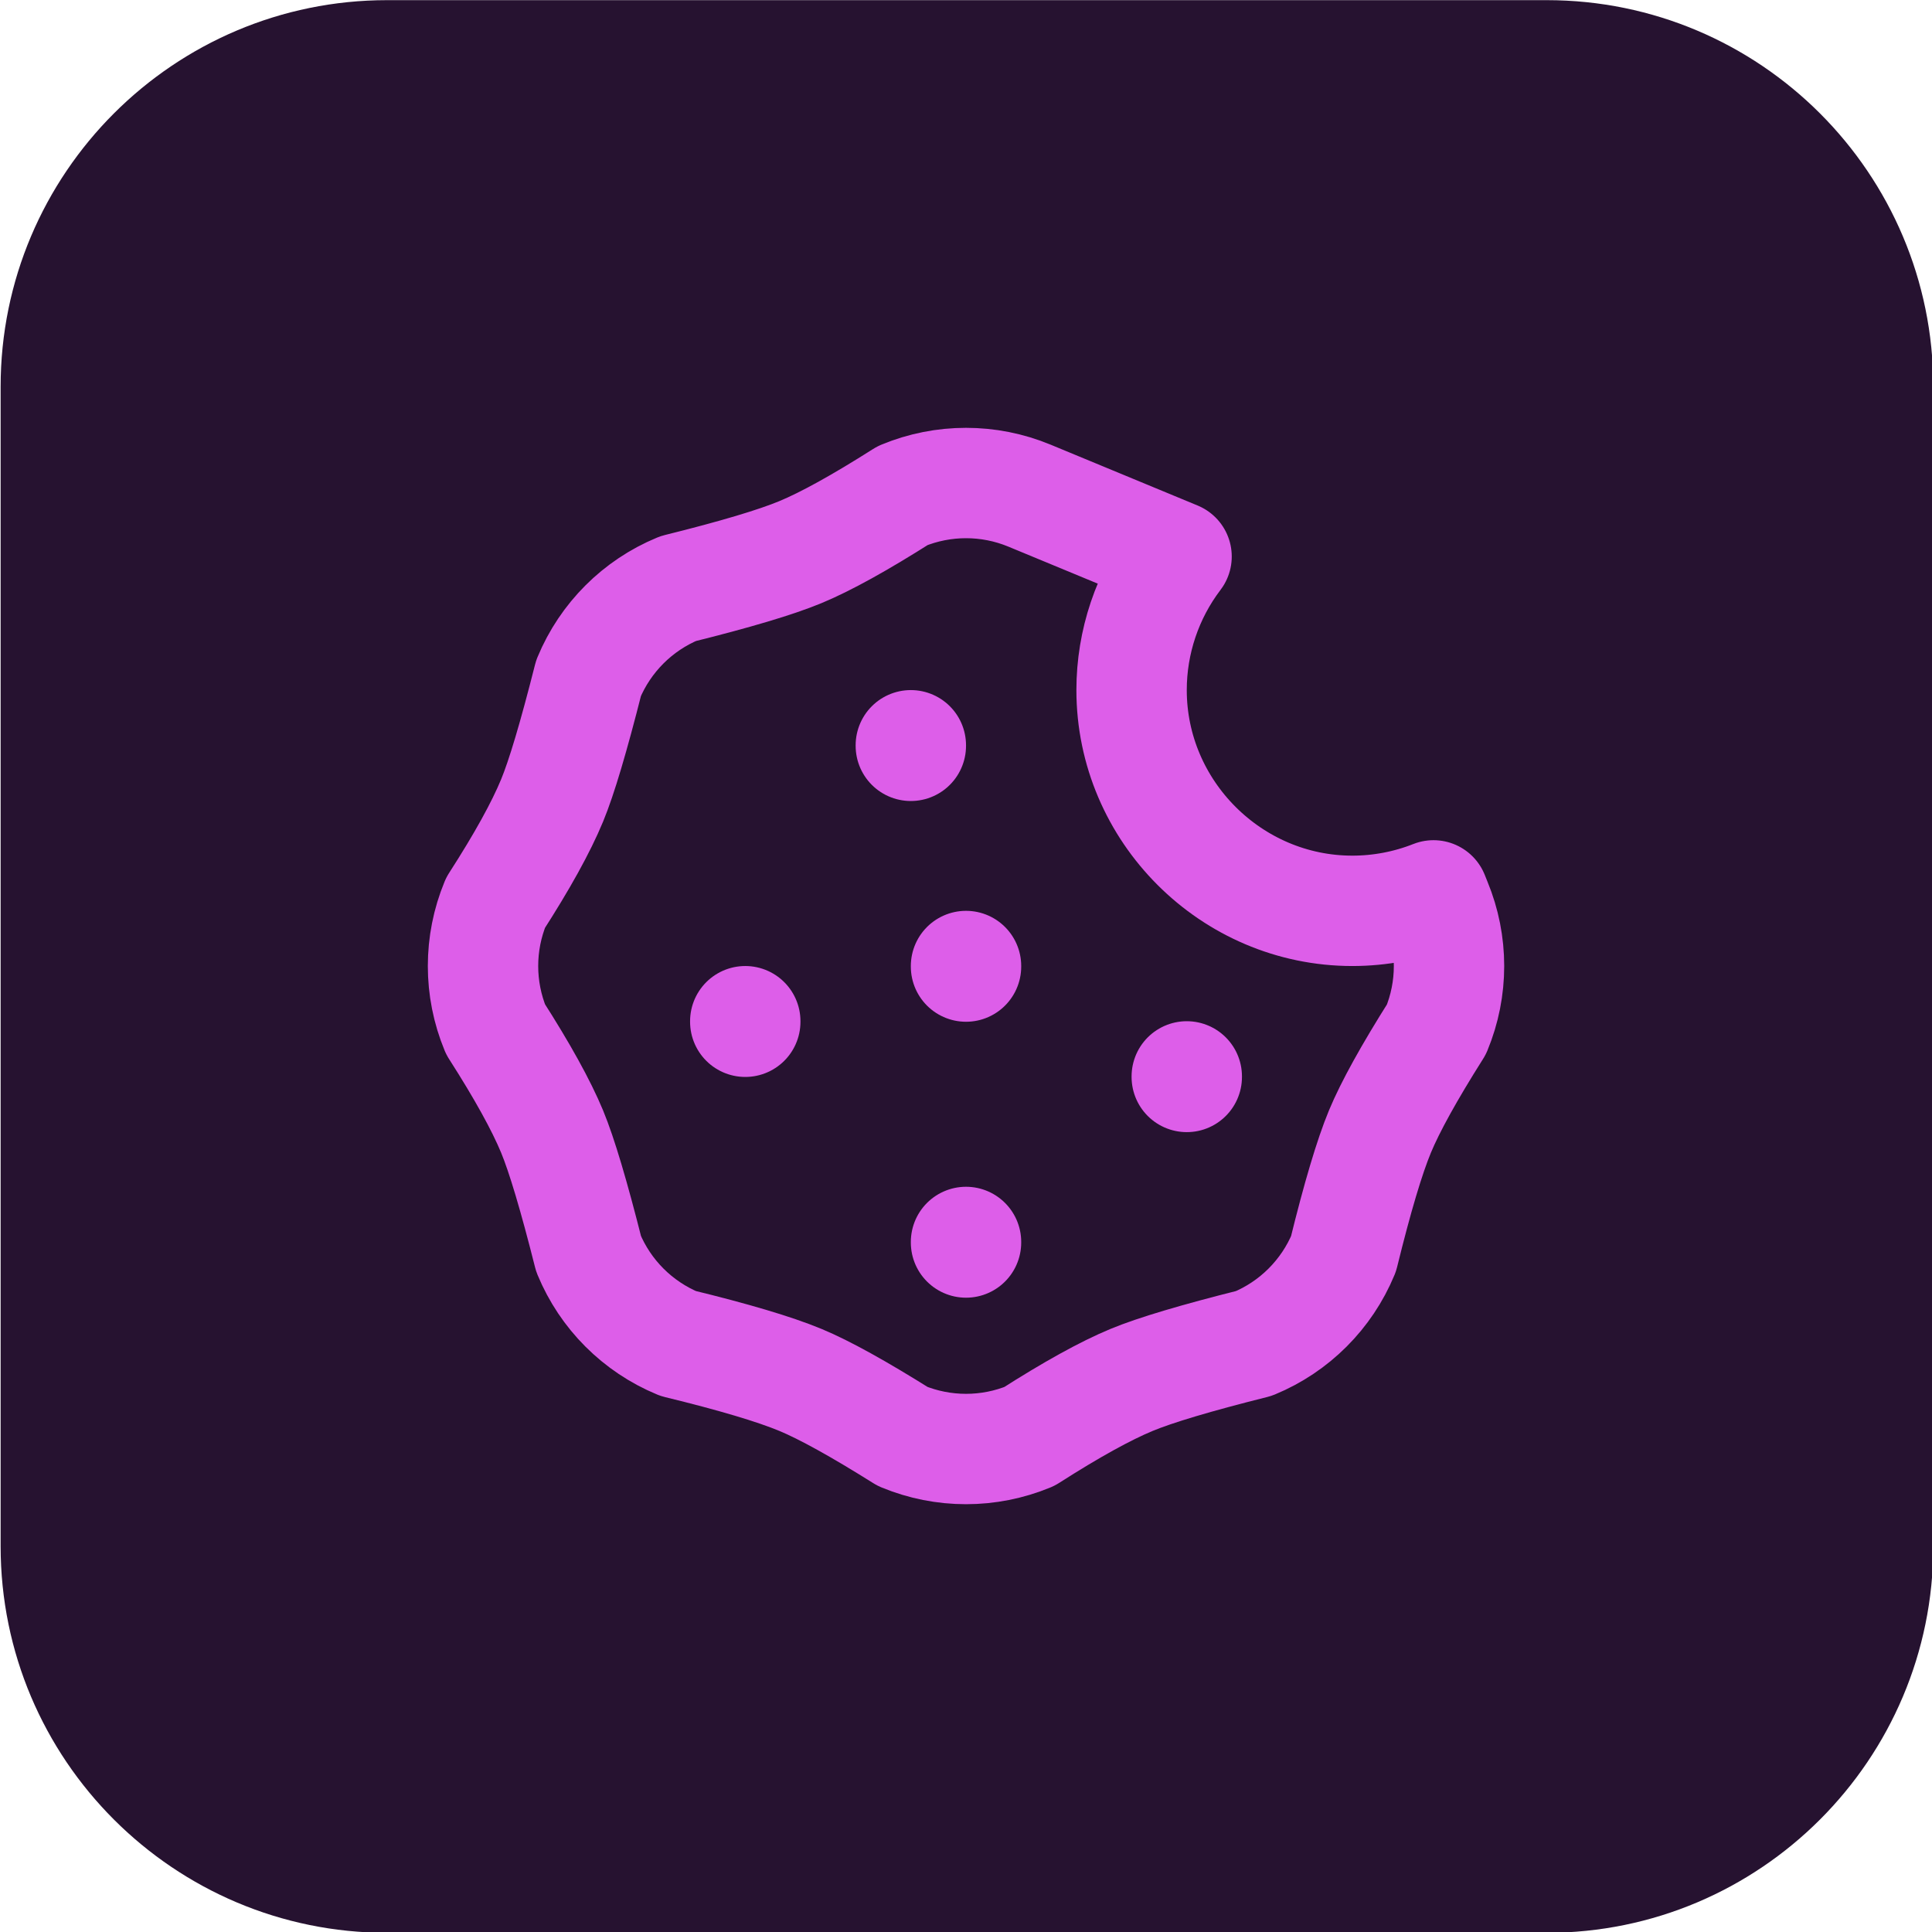 <?xml version="1.0" encoding="UTF-8" standalone="no"?>
<!DOCTYPE svg PUBLIC "-//W3C//DTD SVG 1.1//EN" "http://www.w3.org/Graphics/SVG/1.1/DTD/svg11.dtd">
<svg width="100%" height="100%" viewBox="0 0 400 400" version="1.1" xmlns="http://www.w3.org/2000/svg" xmlns:xlink="http://www.w3.org/1999/xlink" xml:space="preserve" xmlns:serif="http://www.serif.com/" style="fill-rule:evenodd;clip-rule:evenodd;stroke-linecap:round;stroke-linejoin:round;">
    <g transform="matrix(1,0,0,1,-400,-115)">
        <g transform="matrix(1.01,0,0,1.01,25.059,26.177)">
            <path d="M767.532,167.217L767.532,404.907C767.532,448.642 732.025,484.15 688.289,484.15L450.599,484.15C406.864,484.15 371.356,448.642 371.356,404.907L371.356,167.217C371.356,123.481 406.864,87.974 450.599,87.974L688.289,87.974C732.025,87.974 767.532,123.481 767.532,167.217Z" style="fill:rgb(38,18,48);"/>
        </g>
        <g transform="matrix(1,0,0,1,19.919,19.919)">
            <g transform="matrix(11.426,0,0,11.426,442.973,157.973)">
                <path d="M8,13L8,13.01" style="fill:none;fill-rule:nonzero;stroke:rgb(221,94,233);stroke-width:2px;"/>
            </g>
            <g transform="matrix(11.426,0,0,11.426,442.973,157.973)">
                <path d="M12,17L12,17.01" style="fill:none;fill-rule:nonzero;stroke:rgb(221,94,233);stroke-width:2px;"/>
            </g>
            <g transform="matrix(11.426,0,0,11.426,442.973,157.973)">
                <path d="M12,12L12,12.01" style="fill:none;fill-rule:nonzero;stroke:rgb(221,94,233);stroke-width:2px;"/>
            </g>
            <g transform="matrix(11.426,0,0,11.426,442.973,157.973)">
                <path d="M16,14L16,14.01" style="fill:none;fill-rule:nonzero;stroke:rgb(221,94,233);stroke-width:2px;"/>
            </g>
            <g transform="matrix(11.426,0,0,11.426,442.973,157.973)">
                <path d="M11,8L11,8.01" style="fill:none;fill-rule:nonzero;stroke:rgb(221,94,233);stroke-width:2px;"/>
            </g>
            <g transform="matrix(11.426,0,0,11.426,442.973,157.973)">
                <path d="M13.148,3.476L15.815,4.58C15.286,5.276 15,6.126 15,7C15,9.195 16.805,11 19,11C19.503,11 20.003,10.905 20.471,10.72L20.524,10.852C20.828,11.587 20.828,12.413 20.524,13.148C20.027,13.935 19.686,14.552 19.5,15C19.311,15.456 19.091,16.195 18.84,17.216C18.535,17.951 17.951,18.535 17.216,18.839C16.168,19.102 15.429,19.322 15,19.5C14.525,19.697 13.908,20.038 13.148,20.524C12.413,20.828 11.587,20.828 10.852,20.524C10.05,20.021 9.433,19.68 9,19.5C8.529,19.305 7.79,19.085 6.784,18.84C6.049,18.535 5.465,17.951 5.161,17.216C4.896,16.165 4.676,15.426 4.5,15C4.301,14.521 3.96,13.904 3.476,13.148C3.172,12.413 3.172,11.587 3.476,10.852C3.955,10.108 4.297,9.491 4.5,9C4.671,8.587 4.891,7.848 5.16,6.784C5.465,6.049 6.049,5.465 6.784,5.161C7.815,4.905 8.554,4.685 9,4.5C9.458,4.31 10.075,3.969 10.852,3.476C11.587,3.172 12.413,3.172 13.148,3.476" style="fill:none;fill-rule:nonzero;stroke:rgb(221,94,233);stroke-width:2px;"/>
            </g>
        </g>
    </g>
</svg>
